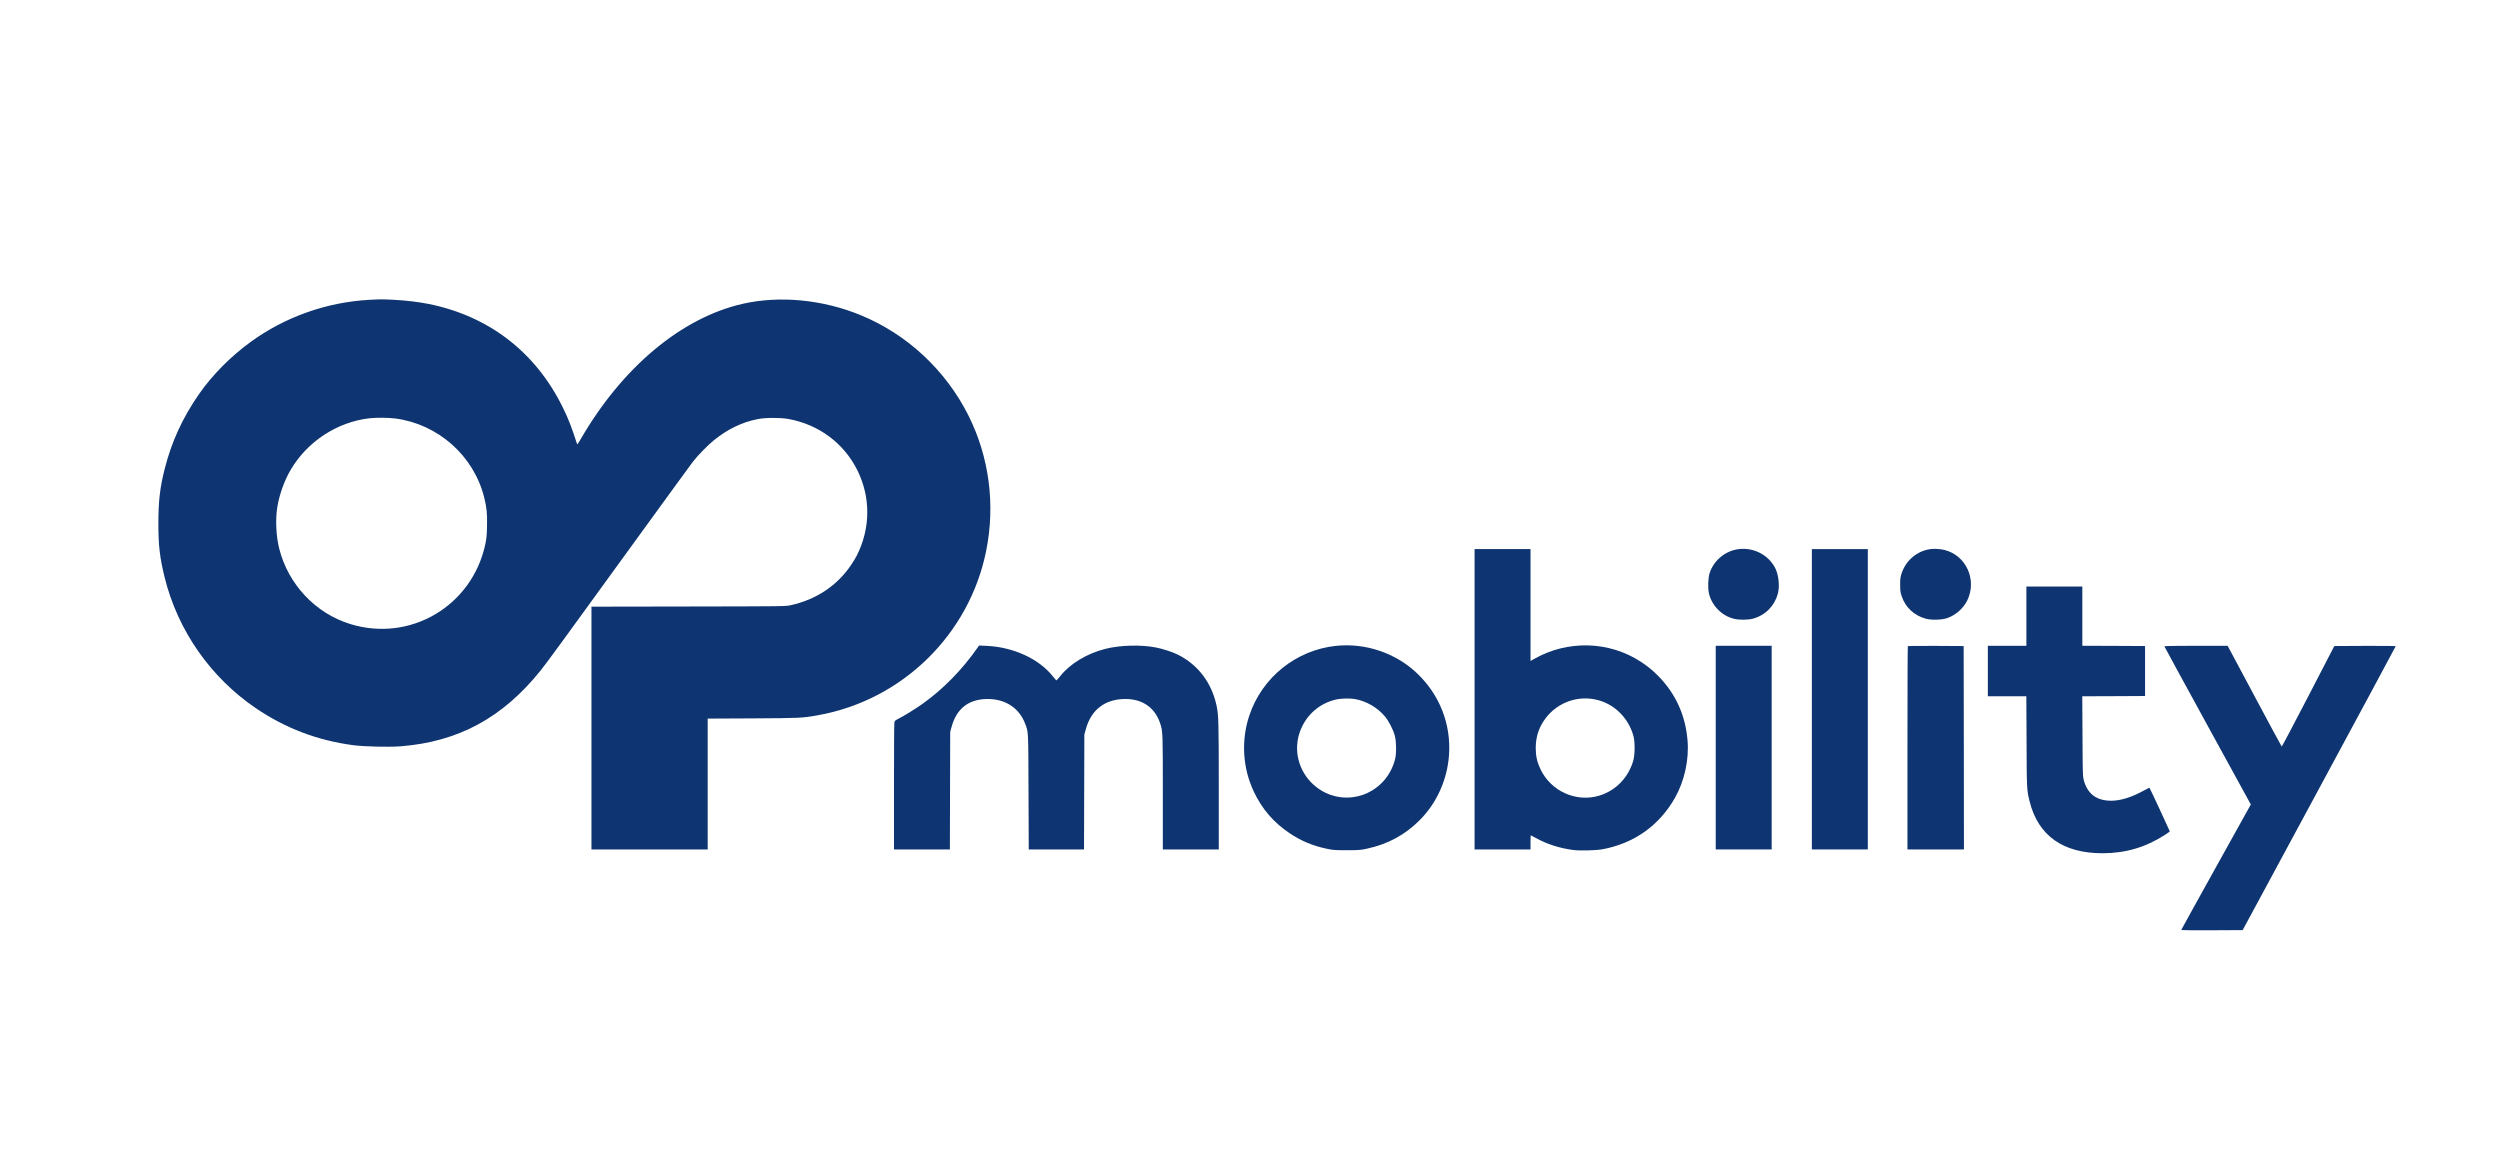 <?xml version="1.0" standalone="no"?>
<!DOCTYPE svg PUBLIC "-//W3C//DTD SVG 20010904//EN"
 "http://www.w3.org/TR/2001/REC-SVG-20010904/DTD/svg10.dtd">
<svg version="1.0" xmlns="http://www.w3.org/2000/svg"
 width="4603pt" height="2117pt" viewBox="0 0 4603 2117"
 preserveAspectRatio="xMidYMid meet">

<g transform="translate(0,2117) scale(0.1,-0.1)"
fill="#0E3571" stroke="none">
<path d="M6805 15650 c-788 -42 -1558 -315 -2192 -777 -367 -267 -704 -608
-946 -955 -307 -441 -509 -883 -636 -1386 -86 -337 -115 -596 -115 -997 -1
-403 26 -631 114 -990 240 -979 844 -1846 1680 -2414 544 -369 1131 -593 1790
-681 199 -27 659 -38 876 -21 1064 84 1877 524 2578 1396 112 139 395 527
1934 2650 443 611 835 1148 871 1195 89 115 275 305 386 395 249 201 514 330
798 387 147 30 419 31 572 4 558 -101 1021 -444 1269 -941 249 -500 246 -1069
-8 -1573 -19 -38 -66 -116 -105 -173 -255 -380 -641 -638 -1111 -742 -94 -21
-107 -21 -1882 -24 l-1788 -3 0 -2235 0 -2235 1070 0 1070 0 0 1204 0 1205
828 4 c878 5 915 6 1202 58 1555 278 2791 1488 3099 3034 169 846 54 1719
-325 2479 -419 838 -1132 1503 -1991 1855 -699 286 -1489 362 -2169 207 -1124
-255 -2218 -1169 -2981 -2490 -34 -60 -64 -103 -67 -95 -97 305 -161 469 -262
674 -500 1021 -1362 1686 -2474 1909 -184 37 -413 64 -637 76 -215 11 -239 11
-448 0z m472 -2185 c788 -103 1443 -683 1637 -1450 47 -187 59 -309 53 -535
-4 -169 -10 -227 -31 -328 -242 -1139 -1383 -1814 -2489 -1471 -639 197 -1141
731 -1306 1388 -57 224 -72 531 -37 753 37 237 130 499 249 700 307 520 855
878 1450 947 120 14 349 12 474 -4z"/>
<path d="M32008 11059 c-244 -32 -453 -206 -530 -439 -29 -90 -36 -278 -13
-375 53 -228 239 -416 465 -469 96 -23 258 -21 349 4 228 64 395 234 456 465
35 135 14 339 -49 464 -125 245 -399 387 -678 350z"/>
<path d="M35544 11060 c-252 -34 -458 -211 -536 -460 -19 -63 -23 -96 -22
-200 0 -108 4 -136 28 -208 67 -203 228 -354 441 -413 106 -29 296 -24 395 10
157 54 297 177 370 323 186 378 -17 832 -418 932 -77 19 -184 26 -258 16z"/>
<path d="M27150 8295 l0 -2765 515 0 515 0 0 130 c0 72 2 130 5 130 3 0 40
-20 83 -44 207 -117 451 -195 705 -227 122 -15 420 -7 532 14 583 109 1046
438 1334 947 176 310 262 705 232 1057 -38 458 -215 851 -525 1172 -112 115
-201 188 -333 275 -587 385 -1351 405 -1970 52 l-63 -36 0 1030 0 1030 -515 0
-515 0 0 -2765z m2211 -1 c341 -65 621 -330 715 -679 29 -107 27 -342 -4 -449
-89 -311 -321 -551 -622 -644 -425 -131 -892 77 -1086 484 -64 134 -88 242
-88 394 1 188 47 344 146 495 205 312 573 469 939 399z"/>
<path d="M33360 8295 l0 -2765 515 0 515 0 0 2765 0 2765 -515 0 -515 0 0
-2765z"/>
<path d="M37310 9825 l0 -545 -355 0 -355 0 0 -465 0 -465 354 0 355 0 4 -827
c3 -887 4 -904 58 -1115 158 -625 614 -948 1339 -948 425 0 795 109 1152 339
49 31 88 60 88 65 0 8 -367 796 -375 804 -1 1 -51 -25 -111 -58 -215 -119
-418 -182 -589 -183 -275 -1 -444 127 -511 388 -16 63 -18 140 -21 802 l-4
733 578 2 578 3 0 460 0 460 -577 3 -578 2 0 545 0 545 -515 0 -515 0 0 -545z"/>
<path d="M17996 9241 c-277 -398 -631 -759 -1010 -1030 -128 -91 -342 -223
-447 -276 -61 -31 -67 -37 -72 -72 -4 -21 -7 -554 -7 -1185 l0 -1148 515 0
514 0 3 1083 3 1082 27 97 c92 335 318 508 663 508 328 0 582 -167 690 -455
61 -161 58 -104 62 -1257 l4 -1058 509 0 509 0 3 1058 3 1057 27 99 c99 361
355 556 730 556 318 0 548 -164 641 -455 46 -143 47 -169 47 -1271 l0 -1044
515 0 515 0 0 1158 c0 1194 -4 1316 -41 1491 -92 424 -340 750 -713 938 -95
48 -278 107 -411 133 -273 52 -651 42 -920 -26 -342 -86 -654 -274 -834 -503
-36 -45 -68 -80 -72 -79 -3 2 -34 38 -69 81 -255 318 -721 532 -1209 555
l-145 7 -30 -44z"/>
<path d="M24601 9279 c-737 -77 -1365 -582 -1599 -1284 -153 -458 -123 -965
83 -1400 152 -322 363 -567 659 -766 209 -141 423 -231 683 -286 119 -25 145
-27 368 -27 223 0 249 2 368 27 389 83 712 258 984 534 310 315 500 740 532
1189 40 567 -169 1104 -582 1501 -393 378 -952 568 -1496 512z m345 -980 c212
-37 416 -156 554 -321 72 -87 151 -242 181 -353 29 -106 32 -325 6 -429 -70
-281 -254 -506 -510 -626 -242 -114 -522 -114 -764 0 -339 159 -551 509 -530
875 8 132 36 238 97 360 127 254 360 432 640 490 80 16 246 19 326 4z"/>
<path d="M31590 7405 l0 -1875 515 0 515 0 0 1875 0 1875 -515 0 -515 0 0
-1875z"/>
<path d="M35127 9273 c-4 -3 -7 -847 -7 -1875 l0 -1868 520 0 520 0 -2 1873
-3 1872 -511 3 c-281 1 -514 -1 -517 -5z"/>
<path d="M39850 9271 c0 -4 358 -662 796 -1461 l796 -1452 -641 -1153 c-353
-634 -641 -1156 -641 -1159 0 -3 255 -5 566 -4 l566 3 1409 2610 c775 1436
1409 2613 1409 2618 0 4 -254 6 -565 5 l-566 -3 -480 -927 c-265 -511 -484
-926 -488 -923 -5 2 -230 421 -502 930 l-494 925 -582 0 c-321 0 -583 -4 -583
-9z"/>
</g>
</svg>

